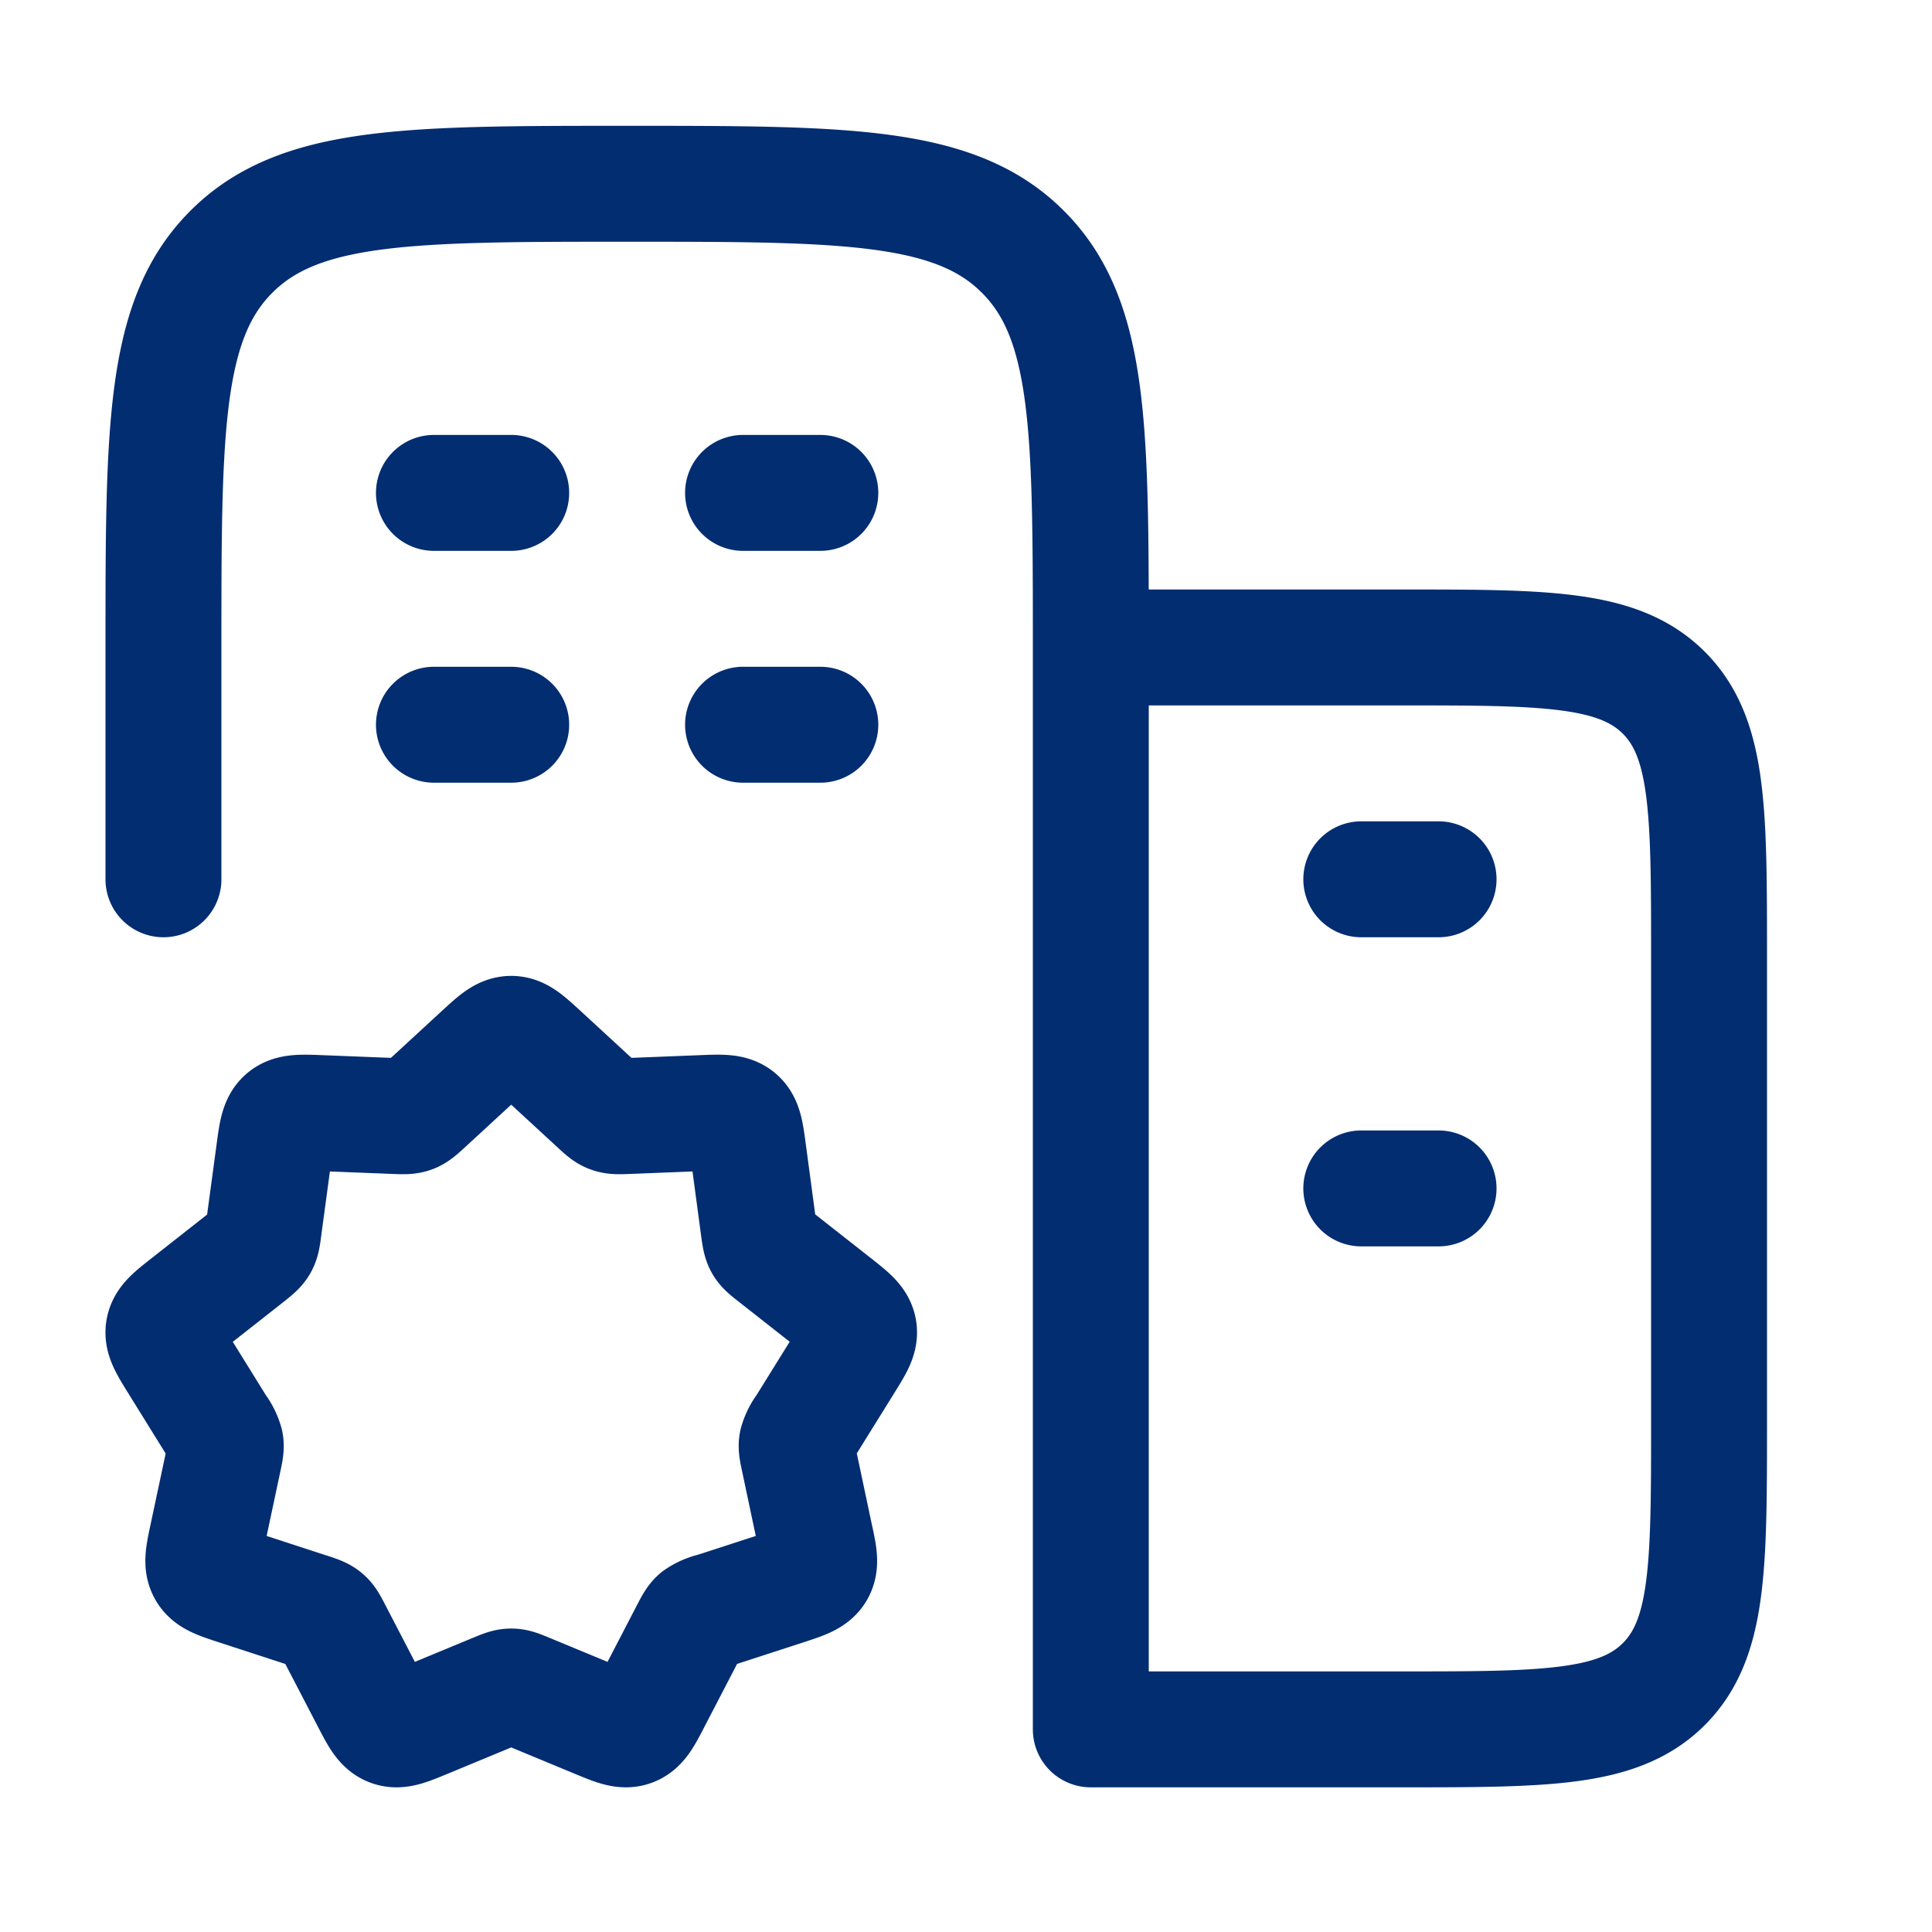 <svg width="25" height="25" viewBox="0 0 25 25" fill="none" xmlns="http://www.w3.org/2000/svg"><path d="M6.615 9.378h-1m5 0h-1m-3-3h-1m5 0h-1m9 9h-1m1-4h-1m-3.5-3v14h4c1.887 0 2.829 0 3.415-.586s.585-1.528.585-3.414v-6c0-1.886 0-2.828-.585-3.414-.587-.586-1.529-.586-3.415-.586zm0 0c0-2.828 0-4.243-.879-5.12-.878-.88-2.293-.88-5.12-.88-2.829 0-4.244 0-5.122.88-.879.877-.879 2.292-.879 5.12v3m4.111 2.255c.185-.17.277-.255.39-.255.111 0 .203.085.388.255l.713.657c.086.08.13.12.182.138.054.02.112.018.23.013l.962-.038c.248-.01.372-.014.457.057s.102.194.135.44l.132.986c.016.114.023.17.051.22.028.048.073.083.164.154l.776.61c.192.152.288.227.307.335s-.046.212-.175.42l-.526.847a.6.6 0 0 0-.1.2c-.01.054.003.111.027.223l.207.978c.053.24.078.36.023.456-.056.096-.173.134-.405.21l-.927.301a.6.6 0 0 0-.209.09c-.043.037-.07.09-.123.192l-.452.871c-.115.223-.173.334-.278.372s-.22-.01-.452-.106l-.888-.368c-.109-.045-.163-.068-.22-.068s-.11.023-.22.068l-.888.368c-.232.096-.347.144-.452.106s-.163-.15-.278-.372l-.452-.87c-.054-.104-.08-.156-.123-.192s-.099-.055-.209-.09l-.926-.302c-.233-.076-.35-.114-.405-.21s-.03-.215.022-.456l.208-.978c.024-.112.036-.168.026-.222a.6.6 0 0 0-.1-.2l-.526-.848c-.128-.208-.193-.312-.174-.42s.115-.183.307-.334l.776-.61c.09-.072.135-.107.163-.156s.035-.105.05-.22l.133-.985c.033-.245.05-.369.135-.44.085-.07.21-.067.457-.057l.963.038c.117.005.175.007.23-.013.052-.02.095-.059.181-.138z" stroke="#032D71" stroke-width="1.5" stroke-linecap="round" stroke-linejoin="round"/></svg>